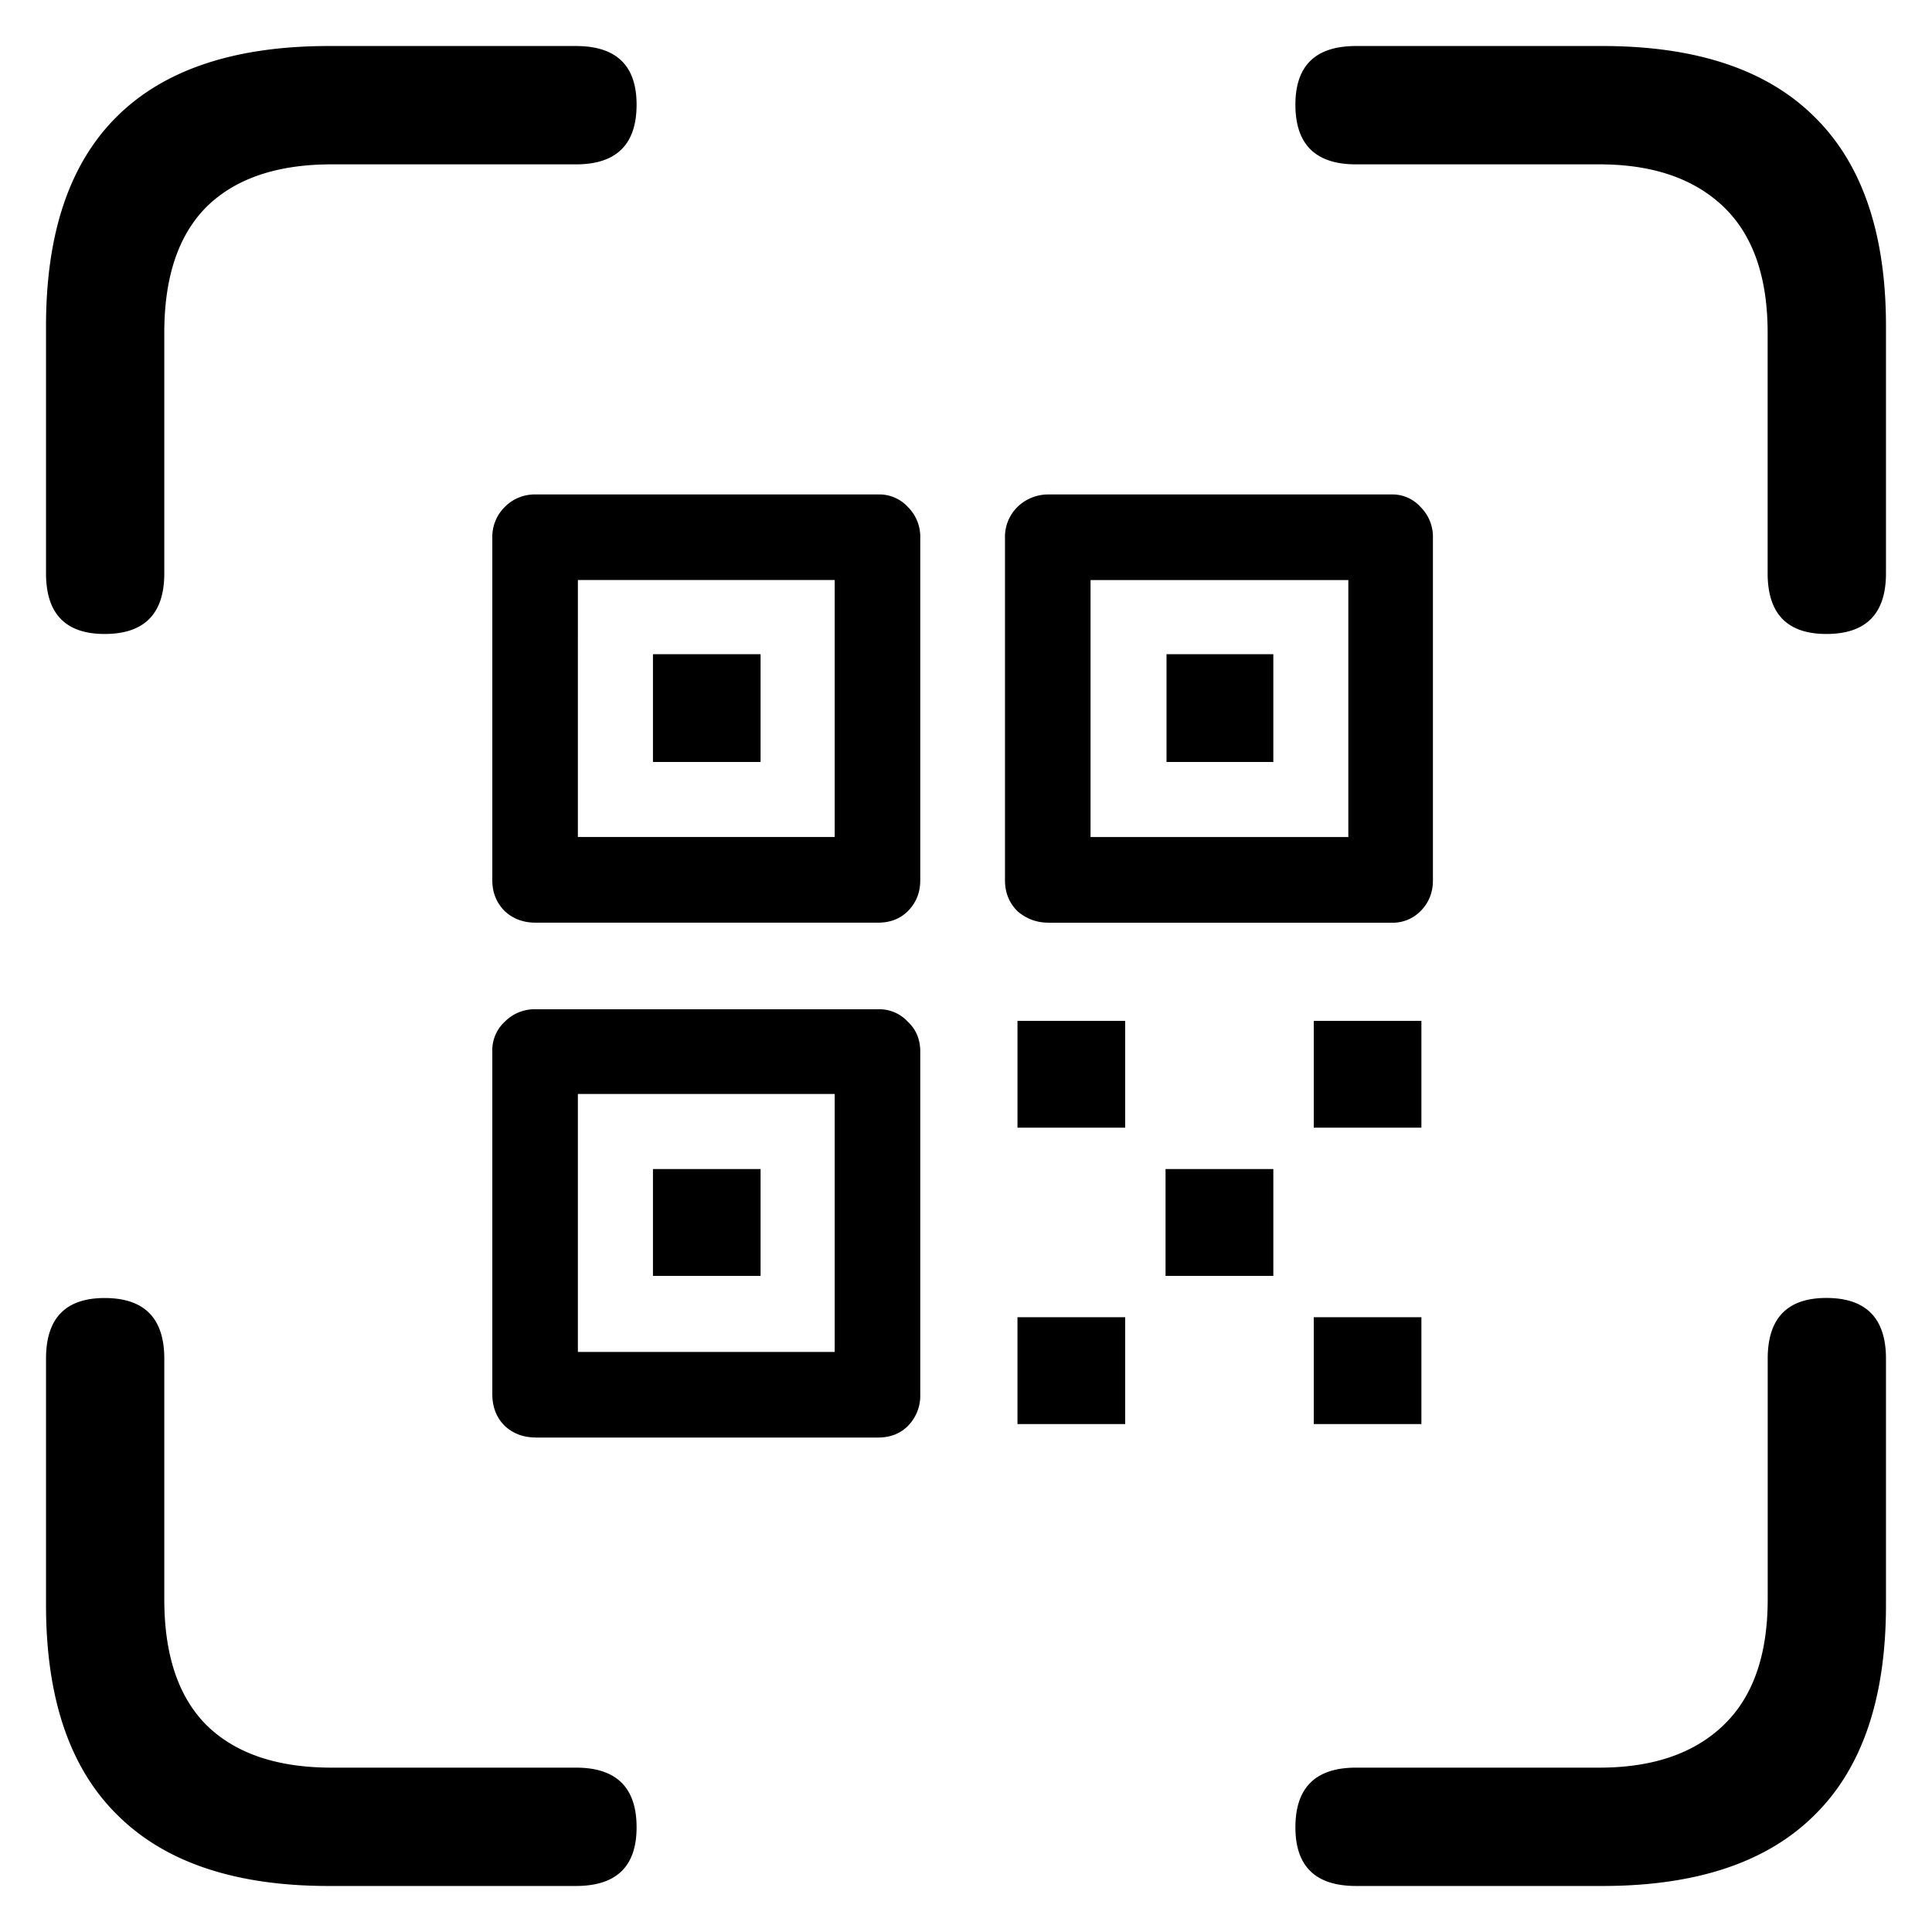 <?xml version="1.0" standalone="no"?><!DOCTYPE svg PUBLIC "-//W3C//DTD SVG 1.1//EN" "http://www.w3.org/Graphics/SVG/1.1/DTD/svg11.dtd"><svg t="1639834436695" class="icon" viewBox="0 0 1024 1024" version="1.1" xmlns="http://www.w3.org/2000/svg" p-id="6119" xmlns:xlink="http://www.w3.org/1999/xlink" width="64" height="64"><defs><style type="text/css"></style></defs><path d="M55.479 336.018c21.065 0 31.598-10.715 31.598-32.11V176.384c0-29.623 7.497-51.858 22.455-66.816 15.287-14.994 37.376-22.455 66.267-22.455h129.463c21.431 0 32.146-10.533 32.146-31.634 0-20.736-10.715-31.086-32.146-31.086H174.263c-49.627 0-87.04 12.398-112.165 37.23C36.937 86.455 24.393 123.502 24.393 172.8V303.909c0 21.394 10.35 32.11 31.086 32.11z m912.53 0c21.065 0 31.598-10.715 31.598-32.11V172.8c0-48.969-12.581-85.87-37.705-110.665-25.161-25.161-62.72-37.742-112.64-37.742h-130.56c-21.394 0-32.11 10.35-32.11 31.086 0 21.102 10.715 31.634 32.11 31.634h128.987c28.233 0 50.139 7.497 65.792 22.455 15.616 14.958 23.406 37.23 23.406 66.816V303.909c0 21.394 10.386 32.11 31.122 32.11zM174.263 999.607h130.999c21.431 0 32.146-10.35 32.146-31.086 0-21.102-10.715-31.634-32.146-31.634h-129.463c-28.891 0-50.981-7.497-66.267-22.455-14.994-14.958-22.455-37.23-22.455-66.816V720.091c0-21.394-10.533-32.11-31.598-32.11-20.736 0-31.086 10.715-31.086 32.11v130.56c0 49.335 12.544 86.382 37.705 111.214 25.161 25.161 62.537 37.742 112.165 37.742z m544.439 0h130.56c49.92 0 87.479-12.581 112.64-37.742 25.125-24.795 37.705-61.879 37.705-111.177v-130.56c0-21.431-10.533-32.183-31.598-32.183-20.736 0-31.086 10.752-31.086 32.183v127.488c0 29.586-7.826 51.858-23.479 66.816-15.616 14.994-37.522 22.455-65.755 22.455h-128.951c-21.431 0-32.146 10.533-32.146 31.634 0 20.736 10.715 31.086 32.11 31.086z m-434.834-237.678h181.504c6.437 0 11.703-2.048 15.799-6.107a22.821 22.821 0 0 0 6.583-16.823V557.349c0-6.437-2.194-11.703-6.583-15.799a20.517 20.517 0 0 0-15.799-6.619H283.867a22.162 22.162 0 0 0-16.311 6.583 20.553 20.553 0 0 0-6.619 15.835v181.577c0 6.802 2.194 12.434 6.583 16.823 4.462 4.096 9.874 6.144 16.347 6.144z m22.418-45.385v-136.704h136.119v136.704H306.286z m39.79-40.302h57.051v-56.613h-57.051v56.613z m-62.208-187.209h181.504c6.437 0 11.703-2.011 15.799-6.107 4.389-4.389 6.583-9.874 6.583-16.311V285.038a22.199 22.199 0 0 0-6.583-16.347 20.517 20.517 0 0 0-15.799-6.619H283.867a22.162 22.162 0 0 0-16.311 6.619 22.199 22.199 0 0 0-6.619 16.347v181.577c0 6.437 2.194 11.886 6.583 16.311 4.462 4.096 9.874 6.107 16.347 6.107z m22.418-45.349V307.419h136.119v136.192H306.286z m39.79-39.826h57.051V346.734h-57.051v57.125z m209.518 85.211h181.979a20.736 20.736 0 0 0 15.323-6.144c4.389-4.389 6.583-9.874 6.583-16.311V285.038a22.199 22.199 0 0 0-6.583-16.347 19.931 19.931 0 0 0-15.323-6.619h-181.979a23.296 23.296 0 0 0-16.311 6.619 22.199 22.199 0 0 0-6.619 16.347v181.577c0 6.437 2.194 11.886 6.583 16.311 4.754 4.096 10.24 6.107 16.347 6.107z m22.418-45.422V307.456h136.631v136.192h-136.631z m40.265-39.79h56.613V346.734h-56.613v57.125z m-78.994 350.939h57.088V698.149h-57.088v56.613z m157.001 0H753.371V698.149h-57.051v56.613z m-78.519-78.555h57.125v-56.613h-57.125v56.613z m-78.482-78.555h57.088v-56.613h-57.088v56.613z m157.001 0H753.371v-56.613h-57.051v56.613z" p-id="6120" fill="currentColor"></path></svg>